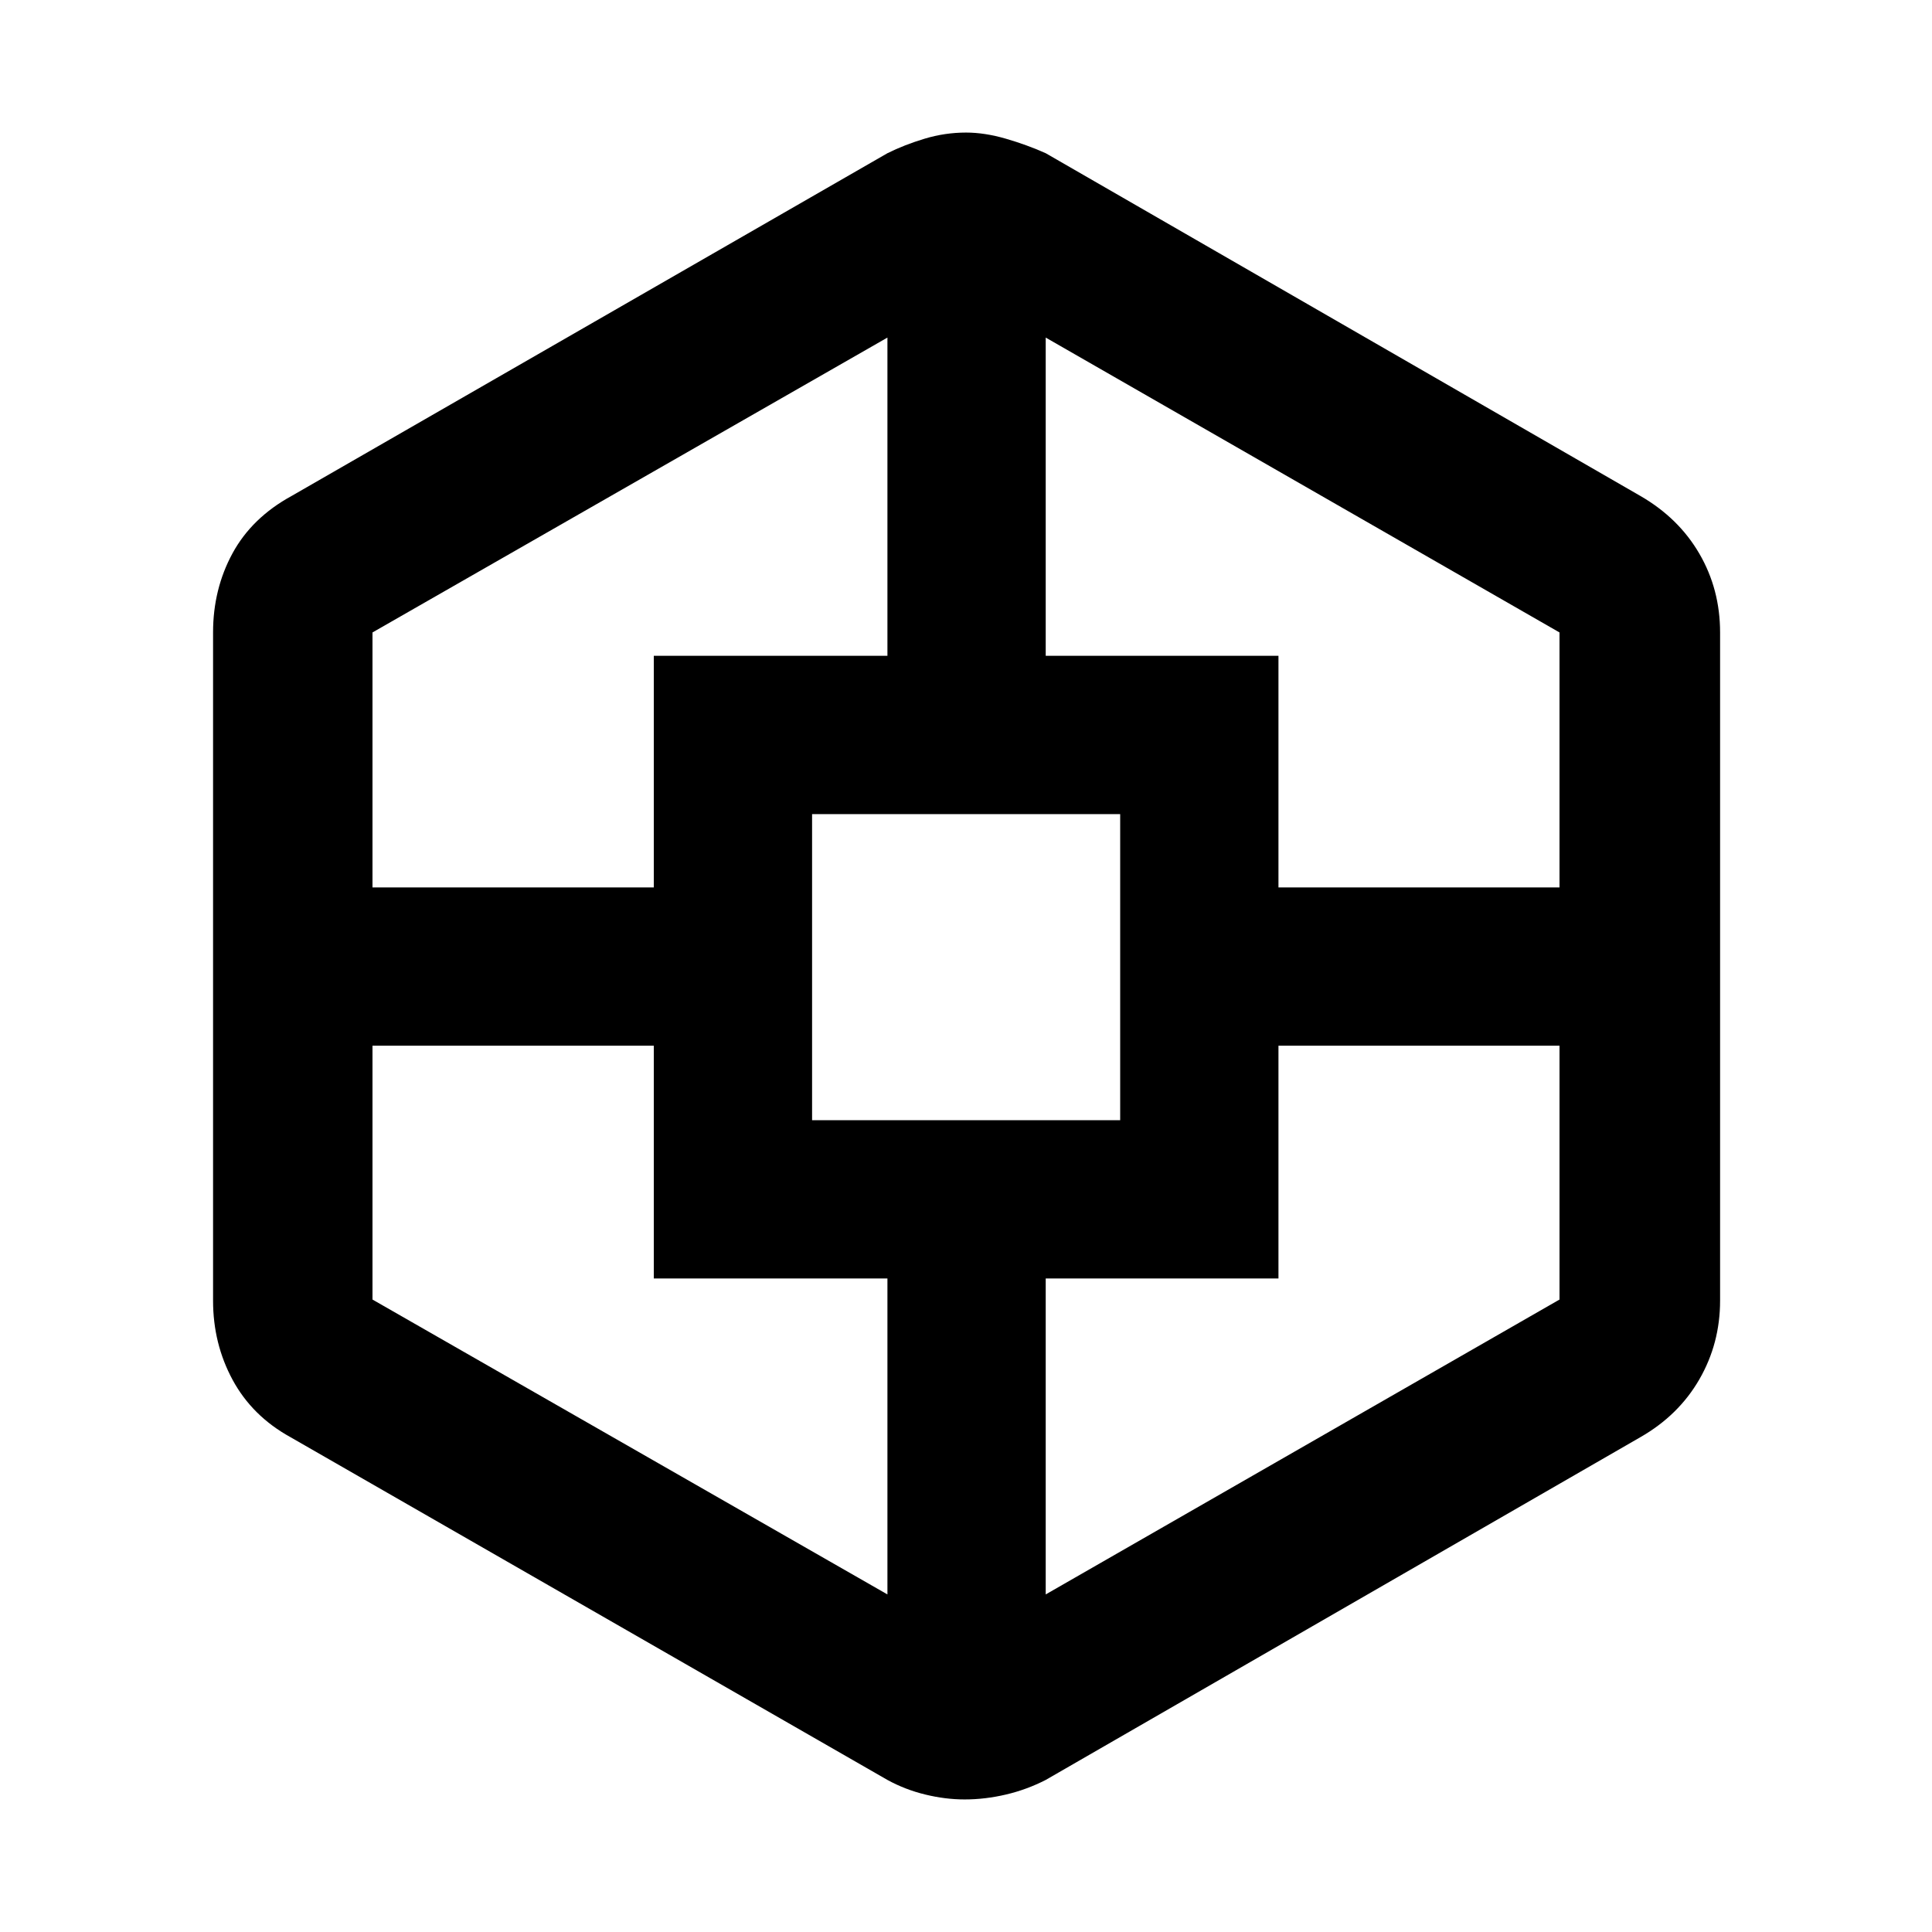 <svg xmlns="http://www.w3.org/2000/svg" width="48" height="48" viewBox="0 -960 960 960"><path d="M479.33-65.87q-9.59 0-19.59-2.44-10.01-2.44-18.78-7.25L144.35-245.87q-19.03-10.49-28.76-28.47-9.72-17.97-9.72-39.36v-332.04q0-21.49 9.63-39.26 9.64-17.76 29.41-28.57l296.05-170.3q8.44-4.2 18.53-7.23 10.08-3.03 20.55-3.03 9.22 0 19.7 3.03 10.47 3.03 19.87 7.23l295.48 170.3q19.02 10.98 29.31 28.69 10.3 17.71 10.3 39.14v332.04q0 21.23-10.3 39.09-10.29 17.85-29.31 28.74L519.61-75.56q-9.37 4.81-19.73 7.25-10.37 2.44-20.55 2.44ZM324.87-324.74v-115.65H185.09v126.13l255.87 146.52v-157H324.87Zm0-309.39h116.09v-158.13L185.09-645.74v126.7h139.78v-115.09Zm78.65 230.74h153.09v-152.09H403.52v152.09Zm231.74 78.65H519.61v157l255.3-146.52v-126.13H635.26v115.65Zm0-309.39v115.09h139.65v-126.7l-255.3-146.52v158.13h115.65Z"/></svg>